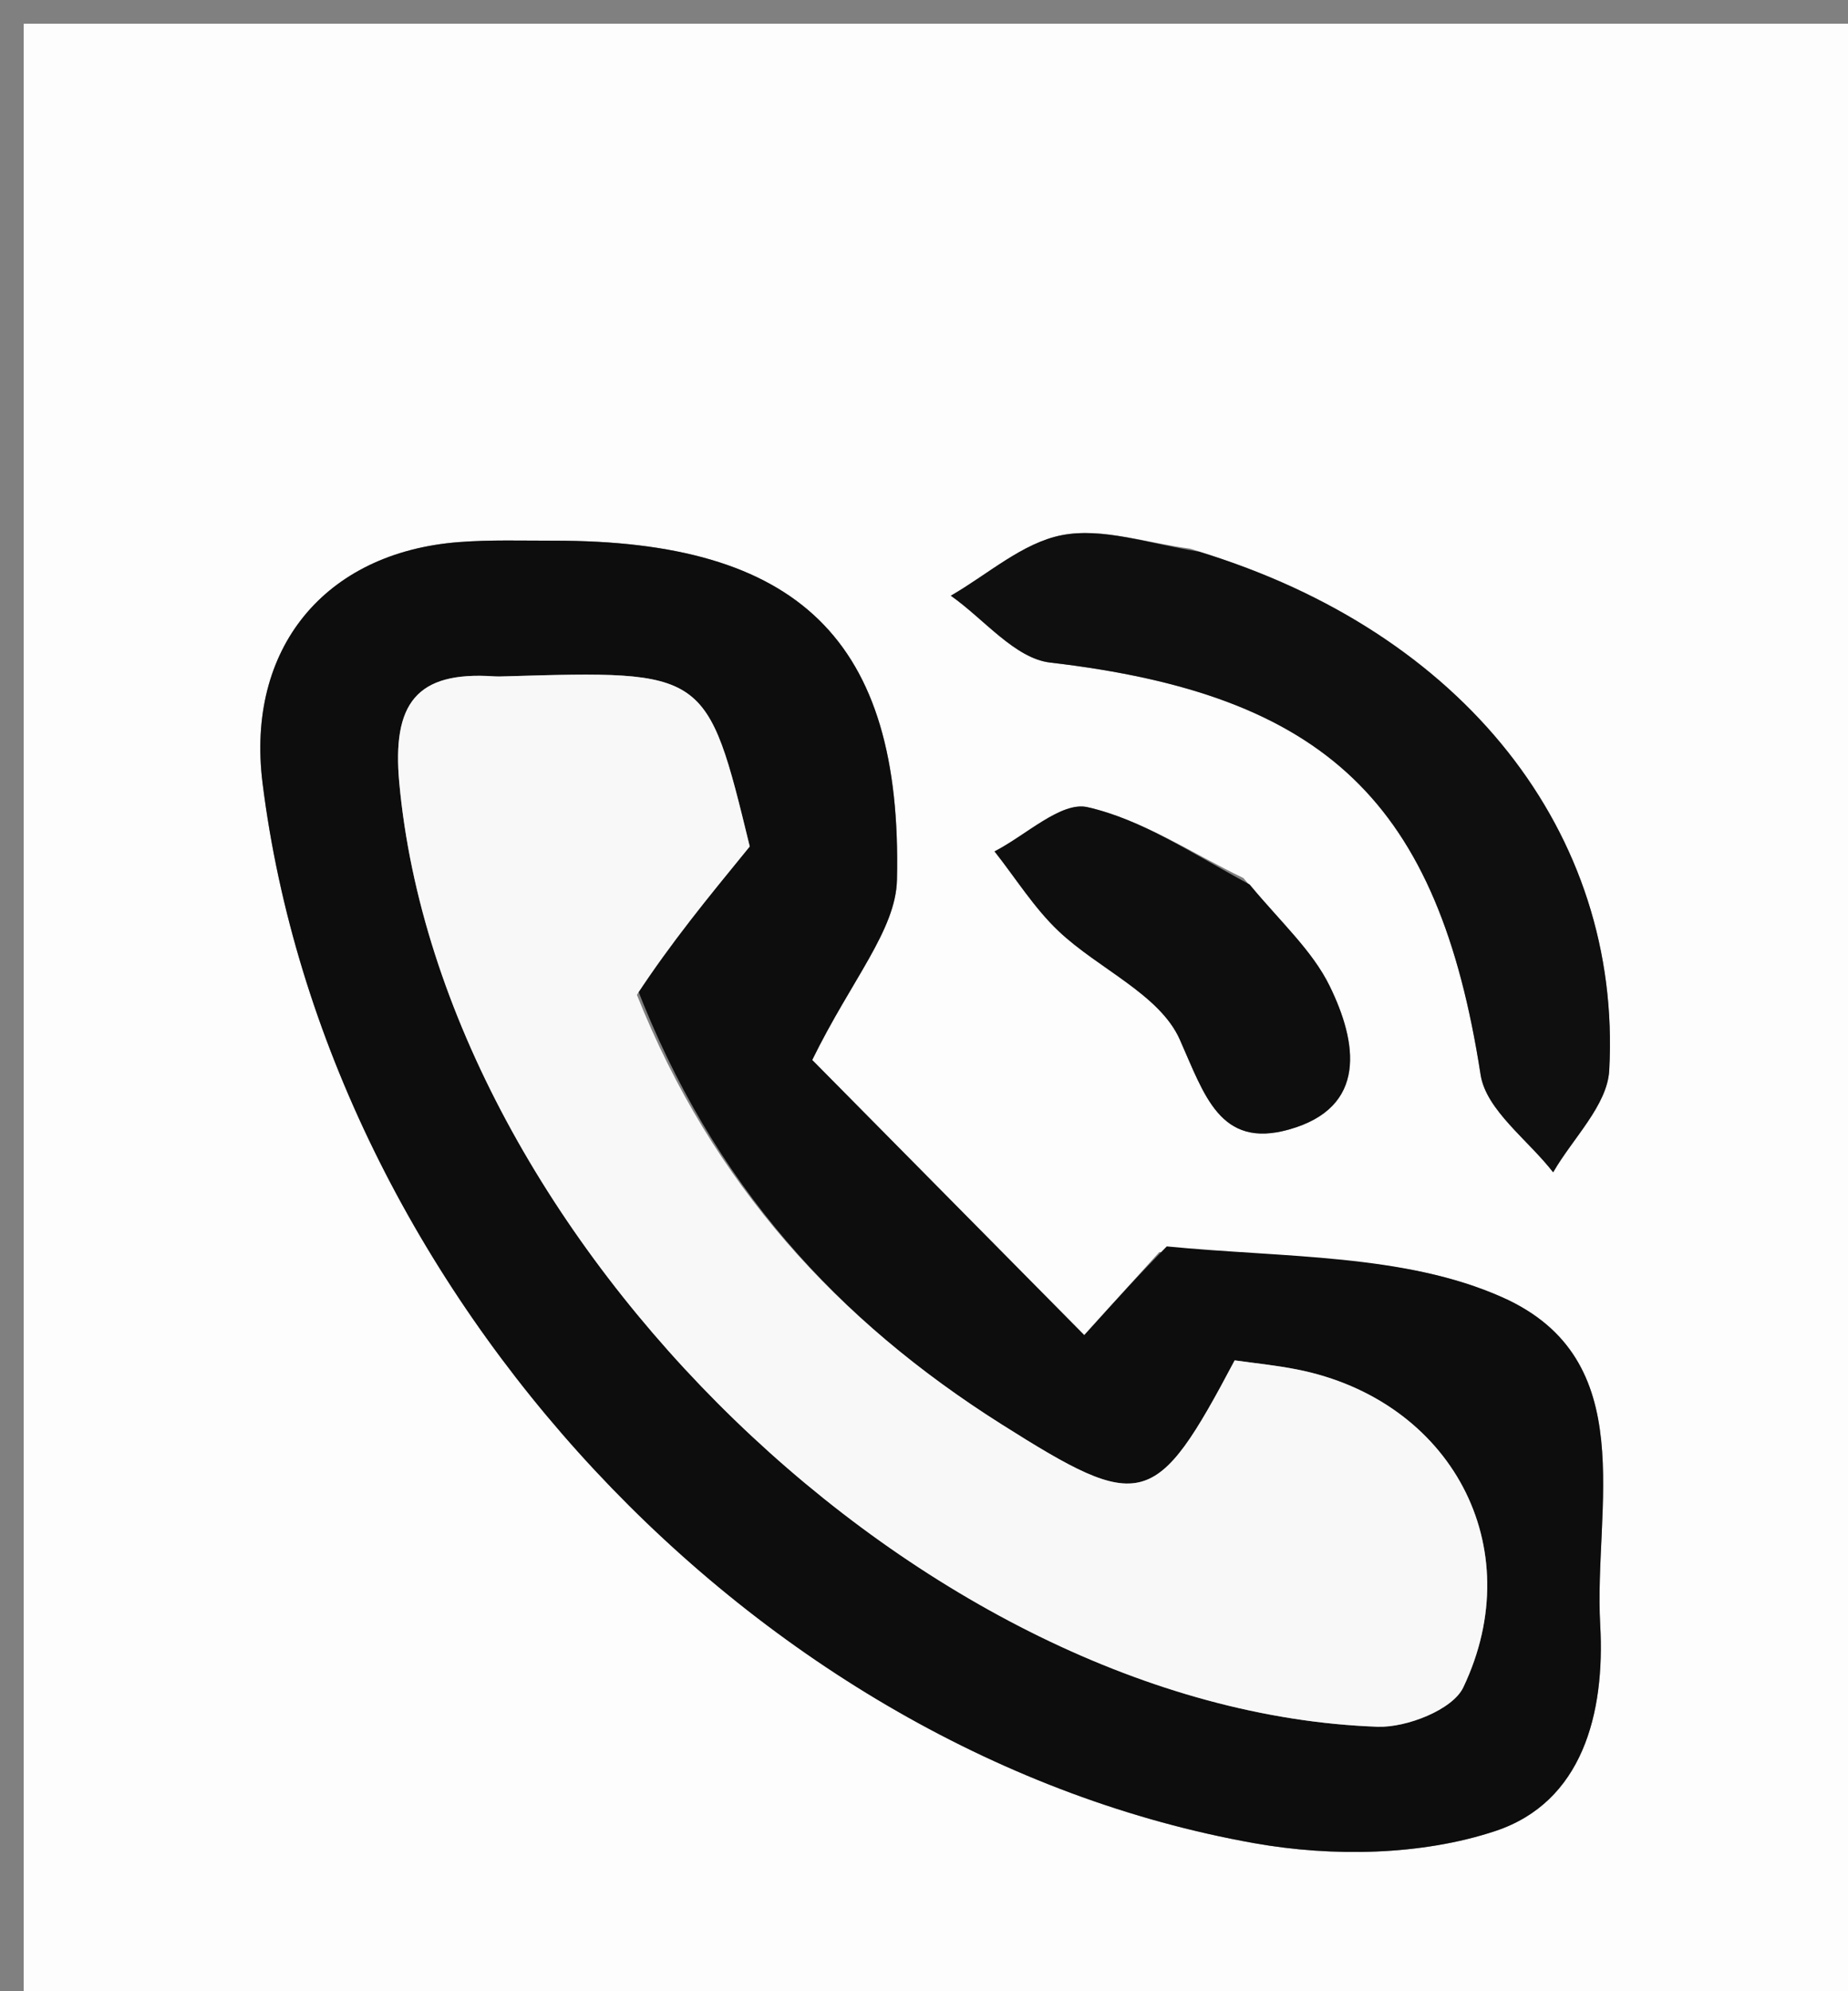 <svg version="1.1" id="Layer_1" xmlns="http://www.w3.org/2000/svg" xmlns:xlink="http://www.w3.org/1999/xlink" x="0px" y="0px"
	 width="100%" viewBox="0 0 78 84" enable-background="new 0 0 78 84" xml:space="preserve">
<rect x="0" y="0" width="78" height="84" fill="#808080" stroke="none"/>
<path fill="#FDFDFD" opacity="1" stroke="none" 
	d="
M42,85 
	C28,85 14.5,85 1,85 
	C1,57 1,29 1,1 
	C27,1 53,1 79,1 
	C79,29 79,57 79,85 
	C66.833,85 54.667,85 42,85 
M48.929,52.82 
	C48.082,53.757 47.235,54.695 45.764,56.322 
	C41.619,52.132 37.533,48.001 34.282,44.715 
	C35.939,41.331 37.81,39.243 37.859,37.113 
	C38.095,26.959 33.669,22.798 23.364,22.809 
	C22.033,22.811 20.697,22.766 19.373,22.868 
	C13.682,23.305 10.376,27.382 11.082,33.032 
	C13.767,54.495 31.877,74.011 52.947,77.756 
	C56.234,78.34 59.998,78.278 63.118,77.241 
	C66.779,76.025 67.752,72.302 67.541,68.546 
	C67.262,63.571 69.302,57.356 63.42,54.731 
	C59.273,52.88 54.216,53.064 48.929,52.82 
M50.232,23.144 
	C48.42,22.913 46.524,22.246 44.821,22.576 
	C43.155,22.898 41.687,24.237 40.131,25.13 
	C41.525,26.106 42.838,27.777 44.325,27.95 
	C55.98,29.306 60.711,33.839 62.493,45.336 
	C62.725,46.831 64.497,48.087 65.555,49.454 
	C66.379,48.023 67.842,46.626 67.922,45.154 
	C68.467,35.12 61.748,26.653 50.232,23.144 
M52.481,37.04 
	C50.299,35.99 48.2,34.571 45.898,34.05 
	C44.788,33.799 43.296,35.241 41.977,35.916 
	C42.87,37.047 43.646,38.301 44.682,39.281 
	C46.359,40.869 48.945,41.948 49.793,43.846 
	C50.838,46.187 51.485,48.468 54.401,47.65 
	C57.738,46.715 57.287,43.973 56.121,41.593 
	C55.393,40.106 54.068,38.911 52.481,37.04 
z"/>
<path fill="#0D0D0D" opacity="1" stroke="none" 
	d="
M49.247,52.58 
	C54.216,53.064 59.273,52.88 63.42,54.731 
	C69.302,57.356 67.262,63.571 67.541,68.546 
	C67.752,72.302 66.779,76.025 63.118,77.241 
	C59.998,78.278 56.234,78.34 52.947,77.756 
	C31.877,74.011 13.767,54.495 11.082,33.032 
	C10.376,27.382 13.682,23.305 19.373,22.868 
	C20.697,22.766 22.033,22.811 23.364,22.809 
	C33.669,22.798 38.095,26.959 37.859,37.113 
	C37.81,39.243 35.939,41.331 34.282,44.715 
	C37.533,48.001 41.619,52.132 45.764,56.322 
	C47.235,54.695 48.082,53.757 49.247,52.58 
M26.85,41.579 
	C28.334,39.762 29.818,37.945 31.645,35.708 
	C29.833,28.28 29.833,28.28 21.338,28.531 
	C21.172,28.536 21.005,28.542 20.84,28.531 
	C17.568,28.311 16.545,29.681 16.853,33.025 
	C18.626,52.279 39.061,72.165 58.143,72.843 
	C59.366,72.887 61.312,72.125 61.761,71.184 
	C64.593,65.246 61.239,59.054 54.741,57.77 
	C53.835,57.591 52.911,57.501 52.113,57.387 
	C48.774,63.696 48.203,63.831 42.28,60.089 
	C35.369,55.724 30.076,49.963 26.85,41.579 
z"/>
<path fill="#0F0F0F" opacity="1" stroke="none" 
	d="
M50.612,23.274 
	C61.748,26.653 68.467,35.12 67.922,45.154 
	C67.842,46.626 66.379,48.023 65.555,49.454 
	C64.497,48.087 62.725,46.831 62.493,45.336 
	C60.711,33.839 55.98,29.306 44.325,27.95 
	C42.838,27.777 41.525,26.106 40.131,25.13 
	C41.687,24.237 43.155,22.898 44.821,22.576 
	C46.524,22.246 48.42,22.913 50.612,23.274 
z"/>
<path fill="#0E0E0E" opacity="1" stroke="none" 
	d="
M52.746,37.313 
	C54.068,38.911 55.393,40.106 56.121,41.593 
	C57.287,43.973 57.738,46.715 54.401,47.65 
	C51.485,48.468 50.838,46.187 49.793,43.846 
	C48.945,41.948 46.359,40.869 44.682,39.281 
	C43.646,38.301 42.87,37.047 41.977,35.916 
	C43.296,35.241 44.788,33.799 45.898,34.05 
	C48.2,34.571 50.299,35.99 52.746,37.313 
z"/>
<path fill="#F8F8F8" opacity="1" stroke="none" 
	d="
M26.881,41.966 
	C30.076,49.963 35.369,55.724 42.28,60.089 
	C48.203,63.831 48.774,63.696 52.113,57.387 
	C52.911,57.501 53.835,57.591 54.741,57.77 
	C61.239,59.054 64.593,65.246 61.761,71.184 
	C61.312,72.125 59.366,72.887 58.143,72.843 
	C39.061,72.165 18.626,52.279 16.853,33.025 
	C16.545,29.681 17.568,28.311 20.84,28.531 
	C21.005,28.542 21.172,28.536 21.338,28.531 
	C29.833,28.28 29.833,28.28 31.645,35.708 
	C29.818,37.945 28.334,39.762 26.881,41.966 
z"/>
</svg>